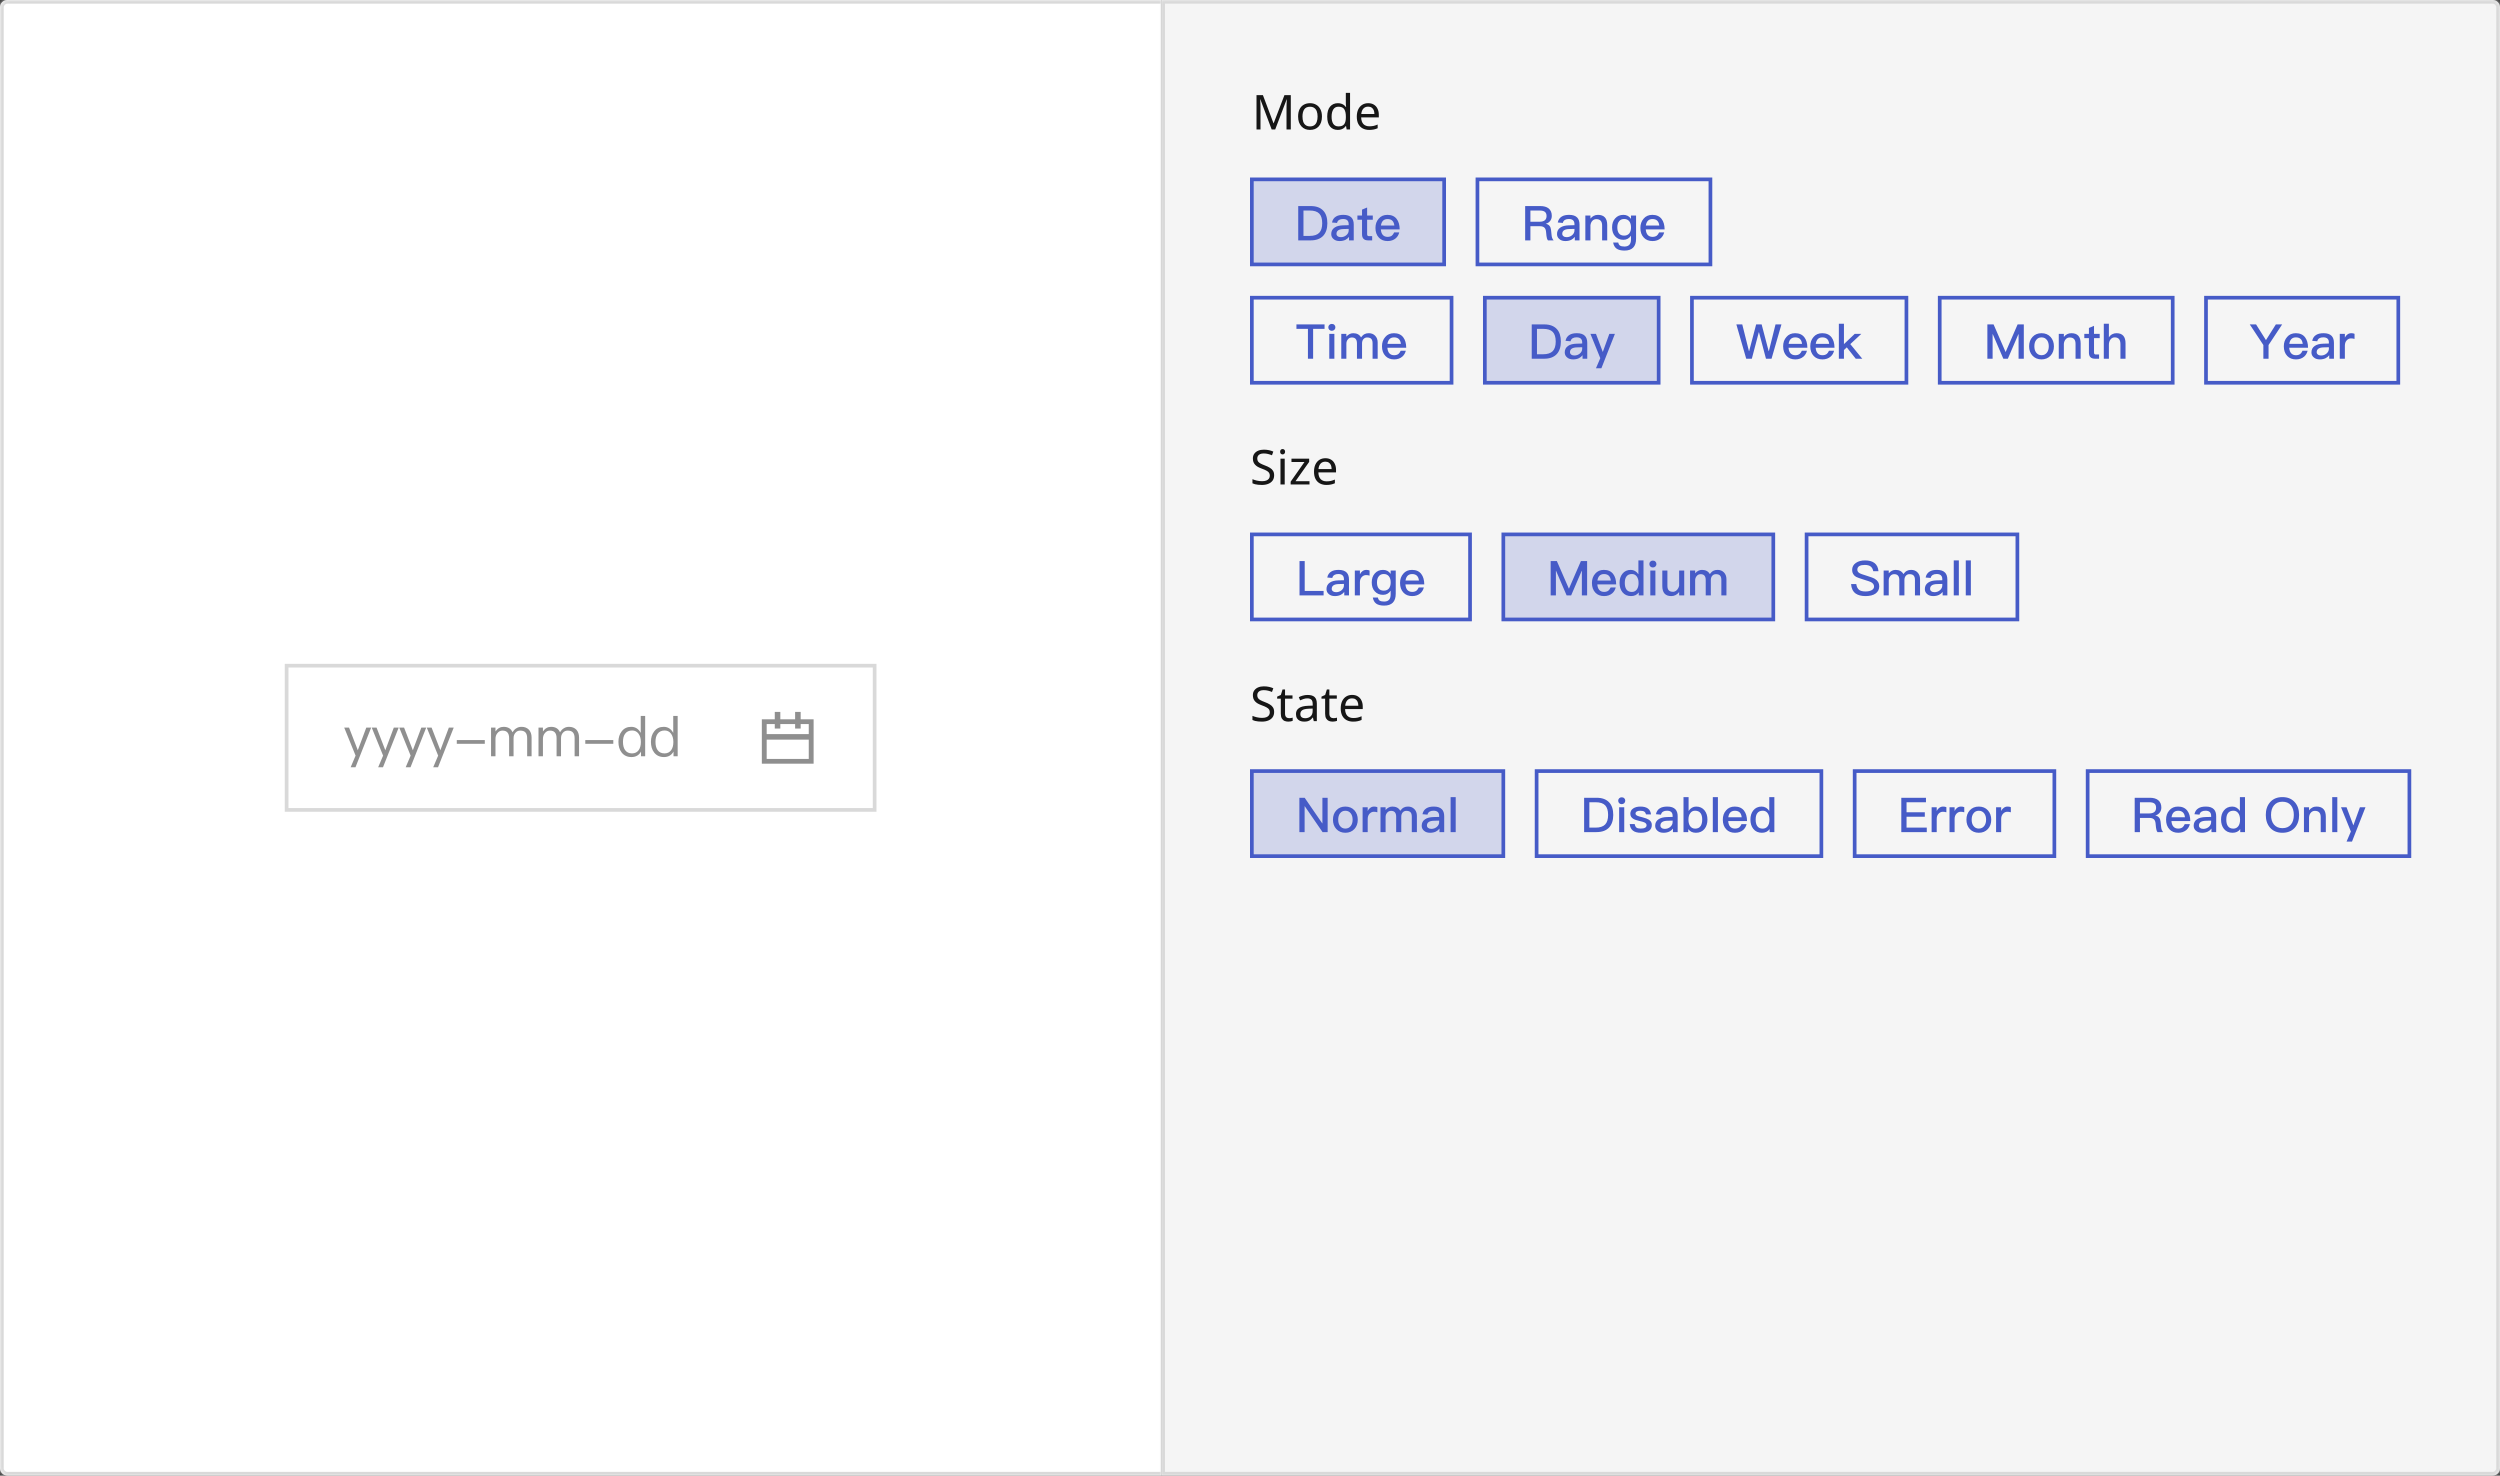 <svg width="676" height="399" viewBox="0 0 676 399" fill="none" xmlns="http://www.w3.org/2000/svg">
<rect x="0" y="0" width="676" height="399" fill="#333333" stroke="none"/>
<mask id="path-1-inside-1_5_482" fill="white">
<path d="M0 2C0 0.895 0.895 0 2 0H314V399H2C0.895 399 0 398.105 0 397V2Z"/>
</mask>
<path d="M0 2C0 0.895 0.895 0 2 0H314V399H2C0.895 399 0 398.105 0 397V2Z" fill="white"/>
<path d="M-1 2C-1 0.343 0.343 -1 2 -1H314V1H2C1.448 1 1 1.448 1 2H-1ZM314 400H2C0.343 400 -1 398.657 -1 397H1C1 397.552 1.448 398 2 398H314V400ZM2 400C0.343 400 -1 398.657 -1 397V2C-1 0.343 0.343 -1 2 -1V1C1.448 1 1 1.448 1 2V397C1 397.552 1.448 398 2 398V400ZM314 0V399V0Z" fill="#D9D9D9" mask="url(#path-1-inside-1_5_482)"/>
<path d="M236.5 180V219H77.5V180H236.5Z" fill="white"/>
<path d="M236.5 180V219H77.5V180H236.5Z" stroke="#D9D9D9"/>
<path d="M93.075 196.745H94.38L96.75 202.865L99.045 196.745H100.365L96.12 207.47H94.815L96.15 204.32L93.075 196.745ZM100.516 196.745H101.821L104.191 202.865L106.486 196.745H107.806L103.561 207.47H102.256L103.591 204.32L100.516 196.745ZM107.958 196.745H109.263L111.633 202.865L113.928 196.745H115.248L111.003 207.47H109.698L111.033 204.32L107.958 196.745ZM115.399 196.745H116.704L119.074 202.865L121.369 196.745H122.689L118.444 207.47H117.139L118.474 204.32L115.399 196.745ZM123.516 200.105H131.091V201.125H123.516V200.105ZM136.168 196.535C137.353 196.535 138.163 197.015 138.598 198.005C138.898 197.495 139.258 197.12 139.678 196.895C140.053 196.655 140.503 196.535 141.043 196.535C141.853 196.535 142.498 196.79 143.008 197.3C143.488 197.825 143.743 198.53 143.743 199.415V204.5H142.543V199.61C142.543 198.92 142.393 198.41 142.108 198.08C141.808 197.72 141.328 197.555 140.668 197.555C140.158 197.555 139.723 197.735 139.393 198.125C139.033 198.515 138.868 199.01 138.868 199.64V204.5H137.668V199.61C137.668 198.23 137.068 197.555 135.883 197.555C135.328 197.555 134.878 197.765 134.518 198.215C134.158 198.635 133.978 199.16 133.978 199.775V204.5H132.778V196.745H133.978V197.78C134.563 196.94 135.298 196.535 136.168 196.535ZM149 196.535C150.185 196.535 150.995 197.015 151.43 198.005C151.73 197.495 152.09 197.12 152.51 196.895C152.885 196.655 153.335 196.535 153.875 196.535C154.685 196.535 155.33 196.79 155.84 197.3C156.32 197.825 156.575 198.53 156.575 199.415V204.5H155.375V199.61C155.375 198.92 155.225 198.41 154.94 198.08C154.64 197.72 154.16 197.555 153.5 197.555C152.99 197.555 152.555 197.735 152.225 198.125C151.865 198.515 151.7 199.01 151.7 199.64V204.5H150.5V199.61C150.5 198.23 149.9 197.555 148.715 197.555C148.16 197.555 147.71 197.765 147.35 198.215C146.99 198.635 146.81 199.16 146.81 199.775V204.5H145.61V196.745H146.81V197.78C147.395 196.94 148.13 196.535 149 196.535ZM158.262 200.105H165.837V201.125H158.262V200.105ZM173.254 193.58H174.454V204.5H173.329V203.225C172.789 204.215 171.919 204.71 170.749 204.71C169.609 204.71 168.724 204.29 168.094 203.48C167.509 202.73 167.224 201.77 167.224 200.6C167.224 199.46 167.509 198.53 168.094 197.78C168.724 196.94 169.579 196.535 170.689 196.535C171.799 196.535 172.654 197.075 173.254 198.17V193.58ZM170.944 197.525C170.089 197.525 169.444 197.825 169.024 198.425C168.634 198.95 168.454 199.67 168.454 200.6C168.454 201.53 168.634 202.265 169.009 202.805C169.429 203.405 170.059 203.72 170.899 203.72C171.679 203.72 172.279 203.42 172.714 202.82C173.089 202.28 173.284 201.575 173.284 200.705V200.555C173.284 199.655 173.059 198.92 172.639 198.365C172.204 197.795 171.634 197.525 170.944 197.525ZM182.043 193.58H183.243V204.5H182.118V203.225C181.578 204.215 180.708 204.71 179.538 204.71C178.398 204.71 177.513 204.29 176.883 203.48C176.298 202.73 176.013 201.77 176.013 200.6C176.013 199.46 176.298 198.53 176.883 197.78C177.513 196.94 178.368 196.535 179.478 196.535C180.588 196.535 181.443 197.075 182.043 198.17V193.58ZM179.733 197.525C178.878 197.525 178.233 197.825 177.813 198.425C177.423 198.95 177.243 199.67 177.243 200.6C177.243 201.53 177.423 202.265 177.798 202.805C178.218 203.405 178.848 203.72 179.688 203.72C180.468 203.72 181.068 203.42 181.503 202.82C181.878 202.28 182.073 201.575 182.073 200.705V200.555C182.073 199.655 181.848 198.92 181.428 198.365C180.993 197.795 180.423 197.525 179.733 197.525Z" fill="#8F8F8F"/>
<path d="M211 194.5H215V192.5H216.5V194.5H220V206.5H206V194.5H209.5V192.5H211V194.5ZM207.312 200V205.214H218.688V200H207.312ZM207.312 198.5H218.688V195.786H216.5V197H215V195.786H211V197H209.5V195.786H207.312V198.5Z" fill="#8F8F8F"/>
<mask id="path-6-inside-2_5_482" fill="white">
<path d="M314 0H674C675.105 0 676 0.895 676 2V397C676 398.105 675.105 399 674 399H314V0Z"/>
</mask>
<path d="M314 0H674C675.105 0 676 0.895 676 2V397C676 398.105 675.105 399 674 399H314V0Z" fill="#F5F5F5"/>
<path d="M314 0V-1H313V0H314ZM314 399H313V400H314V399ZM314 0V1H674V0V-1H314V0ZM676 2H675V397H676H677V2H676ZM674 399V398H314V399V400H674V399ZM314 399H315V0H314H313V399H314ZM676 397H675C675 397.552 674.552 398 674 398V399V400C675.657 400 677 398.657 677 397H676ZM674 0V1C674.552 1 675 1.448 675 2H676H677C677 0.343 675.657 -1 674 -1V0Z" fill="#D9D9D9" mask="url(#path-6-inside-2_5_482)"/>
<path d="M343.856 35L340.801 26.862H340.749C340.766 27.035 340.779 27.256 340.788 27.525C340.805 27.794 340.818 28.088 340.827 28.409C340.835 28.721 340.84 29.042 340.84 29.371V35H339.761V25.718H341.49L344.35 33.323H344.402L347.314 25.718H349.03V35H347.873V29.293C347.873 28.99 347.877 28.691 347.886 28.396C347.894 28.093 347.907 27.811 347.925 27.551C347.942 27.282 347.955 27.057 347.964 26.875H347.912L344.818 35H343.856ZM357.456 31.503C357.456 32.084 357.378 32.599 357.222 33.05C357.075 33.492 356.858 33.869 356.572 34.181C356.295 34.493 355.953 34.731 355.545 34.896C355.147 35.052 354.7 35.13 354.206 35.13C353.747 35.13 353.322 35.052 352.932 34.896C352.542 34.731 352.204 34.493 351.918 34.181C351.632 33.869 351.407 33.492 351.242 33.05C351.086 32.599 351.008 32.084 351.008 31.503C351.008 30.732 351.138 30.082 351.398 29.553C351.658 29.016 352.031 28.608 352.516 28.331C353.002 28.045 353.578 27.902 354.245 27.902C354.878 27.902 355.433 28.045 355.909 28.331C356.395 28.608 356.772 29.016 357.04 29.553C357.318 30.082 357.456 30.732 357.456 31.503ZM352.191 31.503C352.191 32.049 352.261 32.526 352.399 32.933C352.547 33.332 352.772 33.639 353.075 33.856C353.379 34.073 353.764 34.181 354.232 34.181C354.7 34.181 355.086 34.073 355.389 33.856C355.693 33.639 355.914 33.332 356.052 32.933C356.2 32.526 356.273 32.049 356.273 31.503C356.273 30.948 356.2 30.476 356.052 30.086C355.905 29.696 355.68 29.397 355.376 29.189C355.082 28.972 354.696 28.864 354.219 28.864C353.509 28.864 352.993 29.098 352.672 29.566C352.352 30.034 352.191 30.68 352.191 31.503ZM361.74 35.13C360.873 35.13 360.18 34.831 359.66 34.233C359.14 33.626 358.88 32.725 358.88 31.529C358.88 30.333 359.14 29.432 359.66 28.825C360.188 28.21 360.886 27.902 361.753 27.902C362.117 27.902 362.433 27.95 362.702 28.045C362.97 28.132 363.204 28.253 363.404 28.409C363.603 28.565 363.772 28.738 363.911 28.929H363.989C363.98 28.816 363.963 28.652 363.937 28.435C363.919 28.21 363.911 28.032 363.911 27.902V25.12H365.055V35H364.132L363.963 34.064H363.911C363.772 34.263 363.603 34.445 363.404 34.61C363.204 34.766 362.966 34.892 362.689 34.987C362.42 35.082 362.104 35.13 361.74 35.13ZM361.922 34.181C362.658 34.181 363.174 33.982 363.469 33.583C363.772 33.176 363.924 32.565 363.924 31.75V31.542C363.924 30.675 363.781 30.012 363.495 29.553C363.209 29.085 362.68 28.851 361.909 28.851C361.293 28.851 360.83 29.098 360.518 29.592C360.214 30.077 360.063 30.732 360.063 31.555C360.063 32.387 360.214 33.033 360.518 33.492C360.83 33.951 361.298 34.181 361.922 34.181ZM369.959 27.902C370.557 27.902 371.068 28.032 371.493 28.292C371.926 28.552 372.255 28.92 372.481 29.397C372.715 29.865 372.832 30.415 372.832 31.048V31.737H368.061C368.078 32.526 368.277 33.128 368.659 33.544C369.049 33.951 369.59 34.155 370.284 34.155C370.726 34.155 371.116 34.116 371.454 34.038C371.8 33.951 372.156 33.83 372.52 33.674V34.675C372.164 34.831 371.813 34.944 371.467 35.013C371.12 35.091 370.708 35.13 370.232 35.13C369.573 35.13 368.988 34.996 368.477 34.727C367.974 34.458 367.58 34.06 367.294 33.531C367.016 32.994 366.878 32.339 366.878 31.568C366.878 30.805 367.003 30.151 367.255 29.605C367.515 29.059 367.874 28.639 368.334 28.344C368.802 28.049 369.343 27.902 369.959 27.902ZM369.946 28.838C369.4 28.838 368.966 29.016 368.646 29.371C368.334 29.718 368.147 30.203 368.087 30.827H371.636C371.636 30.428 371.575 30.082 371.454 29.787C371.332 29.492 371.146 29.263 370.895 29.098C370.652 28.925 370.336 28.838 369.946 28.838Z" fill="#161616"/>
<path d="M390.5 48.5V71.5H338.5V48.5H390.5Z" fill="#465BC7" fill-opacity="0.2"/>
<path d="M390.5 48.5V71.5H338.5V48.5H390.5Z" stroke="#465BC7"/>
<path d="M351.039 55.718H354.419C355.914 55.718 357.045 56.134 357.825 56.979C358.553 57.759 358.917 58.89 358.917 60.359C358.917 61.815 358.54 62.946 357.799 63.752C357.019 64.584 355.888 65 354.393 65H351.039V55.718ZM352.456 56.927V63.791H354.133C355.303 63.791 356.174 63.505 356.72 62.946C357.253 62.387 357.526 61.529 357.526 60.359C357.526 59.163 357.253 58.305 356.733 57.759C356.187 57.2 355.329 56.927 354.159 56.927H352.456ZM363.256 58.097C364.244 58.097 364.972 58.344 365.44 58.838C365.843 59.267 366.051 59.891 366.051 60.71V65H364.777V64.051C364.517 64.389 364.192 64.662 363.802 64.857C363.36 65.065 362.84 65.182 362.242 65.182C361.54 65.182 360.994 65 360.604 64.649C360.175 64.298 359.967 63.843 359.967 63.284C359.967 62.53 360.266 61.945 360.864 61.542C361.41 61.152 362.19 60.957 363.178 60.931L364.686 60.892V60.619C364.686 59.683 364.179 59.215 363.165 59.215C362.736 59.215 362.385 59.293 362.125 59.449C361.813 59.631 361.618 59.904 361.54 60.281L360.175 60.164C360.318 59.436 360.682 58.89 361.254 58.552C361.748 58.24 362.424 58.097 363.256 58.097ZM364.686 61.893L363.269 61.932C362.008 61.958 361.384 62.4 361.384 63.232C361.384 63.492 361.488 63.7 361.709 63.869C361.917 64.038 362.203 64.129 362.554 64.129C363.139 64.129 363.633 63.947 364.049 63.596C364.465 63.245 364.686 62.803 364.686 62.283V61.893ZM369.67 56.108V58.279H371.204V59.423H369.67V63.323C369.67 63.505 369.709 63.635 369.787 63.726C369.865 63.804 369.982 63.856 370.151 63.856H371.035V65H369.93C369.358 65 368.929 64.844 368.669 64.545C368.409 64.259 368.292 63.856 368.292 63.323V59.423H367.044V58.279H368.292V56.68L369.67 56.108ZM375.16 58.097C376.252 58.097 377.097 58.461 377.669 59.215C378.189 59.891 378.462 60.827 378.475 62.023H373.379C373.431 62.673 373.6 63.18 373.912 63.531C374.224 63.869 374.653 64.051 375.199 64.051C375.68 64.051 376.07 63.934 376.369 63.713C376.603 63.531 376.798 63.232 376.98 62.842H378.358C378.202 63.466 377.903 63.999 377.435 64.415C376.85 64.922 376.109 65.182 375.212 65.182C374.224 65.182 373.431 64.87 372.859 64.259C372.235 63.609 371.923 62.738 371.923 61.633C371.923 60.632 372.209 59.8 372.807 59.124C373.379 58.435 374.172 58.097 375.16 58.097ZM375.199 59.228C374.679 59.228 374.276 59.371 373.964 59.683C373.678 59.982 373.483 60.411 373.405 60.983H377.032C376.902 59.813 376.291 59.228 375.199 59.228Z" fill="#465BC7"/>
<path d="M462.5 48.5V71.5H399.5V48.5H462.5Z" stroke="#465BC7"/>
<path d="M412.404 55.718H416.512C417.448 55.718 418.202 55.926 418.748 56.355C419.32 56.823 419.606 57.486 419.606 58.37C419.606 58.864 419.476 59.293 419.216 59.67C418.917 60.086 418.514 60.359 418.007 60.489V60.515C418.839 60.697 419.294 61.243 419.398 62.153L419.554 63.635C419.606 64.207 419.788 64.662 420.1 65H418.566C418.345 64.714 418.215 64.298 418.163 63.778L418.046 62.621C417.994 62.101 417.825 61.737 417.552 61.503C417.266 61.269 416.863 61.165 416.33 61.165H413.821V65H412.404V55.718ZM413.821 56.927V59.956H416.33C416.954 59.956 417.422 59.813 417.734 59.553C418.033 59.293 418.189 58.916 418.189 58.422C418.189 57.902 418.033 57.525 417.747 57.291C417.435 57.044 416.967 56.927 416.317 56.927H413.821ZM424.304 58.097C425.292 58.097 426.02 58.344 426.488 58.838C426.891 59.267 427.099 59.891 427.099 60.71V65H425.825V64.051C425.565 64.389 425.24 64.662 424.85 64.857C424.408 65.065 423.888 65.182 423.29 65.182C422.588 65.182 422.042 65 421.652 64.649C421.223 64.298 421.015 63.843 421.015 63.284C421.015 62.53 421.314 61.945 421.912 61.542C422.458 61.152 423.238 60.957 424.226 60.931L425.734 60.892V60.619C425.734 59.683 425.227 59.215 424.213 59.215C423.784 59.215 423.433 59.293 423.173 59.449C422.861 59.631 422.666 59.904 422.588 60.281L421.223 60.164C421.366 59.436 421.73 58.89 422.302 58.552C422.796 58.24 423.472 58.097 424.304 58.097ZM425.734 61.893L424.317 61.932C423.056 61.958 422.432 62.4 422.432 63.232C422.432 63.492 422.536 63.7 422.757 63.869C422.965 64.038 423.251 64.129 423.602 64.129C424.187 64.129 424.681 63.947 425.097 63.596C425.513 63.245 425.734 62.803 425.734 62.283V61.893ZM432.082 58.097C433.746 58.097 434.591 59.007 434.591 60.853V65H433.213V60.97C433.213 59.826 432.68 59.254 431.64 59.254C431.25 59.254 430.899 59.384 430.613 59.67C430.301 59.982 430.106 60.411 430.054 60.957V65H428.676V58.279H430.054V59.111C430.314 58.773 430.613 58.526 430.951 58.357C431.289 58.175 431.666 58.097 432.082 58.097ZM438.961 58.097C439.845 58.097 440.521 58.448 441.015 59.176V58.279H442.393V64.558C442.393 66.69 441.34 67.756 439.26 67.756C438.324 67.756 437.609 67.574 437.115 67.223C436.621 66.859 436.322 66.313 436.192 65.572H437.57C437.648 65.962 437.804 66.248 438.064 66.417C438.311 66.573 438.714 66.664 439.26 66.664C440.43 66.664 441.015 66.027 441.015 64.766V63.726C440.521 64.467 439.845 64.844 438.961 64.844C438.051 64.844 437.31 64.532 436.751 63.921C436.179 63.31 435.906 62.504 435.906 61.49C435.906 60.476 436.179 59.67 436.751 59.046C437.31 58.409 438.051 58.097 438.961 58.097ZM439.169 59.215C438.584 59.215 438.129 59.41 437.817 59.826C437.479 60.216 437.323 60.775 437.323 61.49C437.323 62.14 437.453 62.66 437.713 63.037C438.012 63.479 438.493 63.713 439.169 63.713C439.754 63.713 440.209 63.518 440.547 63.128C440.859 62.725 441.028 62.179 441.028 61.49C441.028 60.788 440.859 60.229 440.547 59.826C440.209 59.41 439.754 59.215 439.169 59.215ZM446.795 58.097C447.887 58.097 448.732 58.461 449.304 59.215C449.824 59.891 450.097 60.827 450.11 62.023H445.014C445.066 62.673 445.235 63.18 445.547 63.531C445.859 63.869 446.288 64.051 446.834 64.051C447.315 64.051 447.705 63.934 448.004 63.713C448.238 63.531 448.433 63.232 448.615 62.842H449.993C449.837 63.466 449.538 63.999 449.07 64.415C448.485 64.922 447.744 65.182 446.847 65.182C445.859 65.182 445.066 64.87 444.494 64.259C443.87 63.609 443.558 62.738 443.558 61.633C443.558 60.632 443.844 59.8 444.442 59.124C445.014 58.435 445.807 58.097 446.795 58.097ZM446.834 59.228C446.314 59.228 445.911 59.371 445.599 59.683C445.313 59.982 445.118 60.411 445.04 60.983H448.667C448.537 59.813 447.926 59.228 446.834 59.228Z" fill="#465BC7"/>
<path d="M392.5 80.5V103.5H338.5V80.5H392.5Z" stroke="#465BC7"/>
<path d="M350.556 87.718H358.161V88.927H355.067V97H353.663V88.927H350.556V87.718ZM360.127 87.588C360.4 87.588 360.634 87.666 360.816 87.848C360.998 88.017 361.089 88.238 361.089 88.511C361.089 88.784 360.985 89.005 360.803 89.187C360.621 89.356 360.387 89.447 360.127 89.447C359.854 89.447 359.633 89.356 359.451 89.187C359.269 89.005 359.178 88.771 359.178 88.511C359.178 88.238 359.269 88.017 359.451 87.848C359.633 87.666 359.854 87.588 360.127 87.588ZM359.438 90.279H360.816V97H359.438V90.279ZM365.905 90.097C366.893 90.097 367.608 90.474 368.024 91.228C368.323 90.812 368.648 90.513 368.986 90.344C369.298 90.175 369.675 90.097 370.13 90.097C370.819 90.097 371.391 90.318 371.846 90.786C372.288 91.241 372.522 91.839 372.522 92.593V97H371.144V92.827C371.144 92.281 371.027 91.878 370.793 91.631C370.559 91.371 370.169 91.254 369.649 91.254C369.259 91.254 368.947 91.397 368.687 91.683C368.427 91.969 368.297 92.372 368.297 92.866V97H366.919V92.84C366.919 91.774 366.451 91.254 365.541 91.254C365.099 91.254 364.735 91.423 364.475 91.761C364.189 92.086 364.059 92.489 364.059 92.957V97H362.681V90.279H364.059V91.02C364.605 90.396 365.229 90.097 365.905 90.097ZM376.928 90.097C378.02 90.097 378.865 90.461 379.437 91.215C379.957 91.891 380.23 92.827 380.243 94.023H375.147C375.199 94.673 375.368 95.18 375.68 95.531C375.992 95.869 376.421 96.051 376.967 96.051C377.448 96.051 377.838 95.934 378.137 95.713C378.371 95.531 378.566 95.232 378.748 94.842H380.126C379.97 95.466 379.671 95.999 379.203 96.415C378.618 96.922 377.877 97.182 376.98 97.182C375.992 97.182 375.199 96.87 374.627 96.259C374.003 95.609 373.691 94.738 373.691 93.633C373.691 92.632 373.977 91.8 374.575 91.124C375.147 90.435 375.94 90.097 376.928 90.097ZM376.967 91.228C376.447 91.228 376.044 91.371 375.732 91.683C375.446 91.982 375.251 92.411 375.173 92.983H378.8C378.67 91.813 378.059 91.228 376.967 91.228Z" fill="#465BC7"/>
<path d="M448.5 80.5V103.5H401.5V80.5H448.5Z" fill="#465BC7" fill-opacity="0.2"/>
<path d="M448.5 80.5V103.5H401.5V80.5H448.5Z" stroke="#465BC7"/>
<path d="M414.18 87.718H417.56C419.055 87.718 420.186 88.134 420.966 88.979C421.694 89.759 422.058 90.89 422.058 92.359C422.058 93.815 421.681 94.946 420.94 95.752C420.16 96.584 419.029 97 417.534 97H414.18V87.718ZM415.597 88.927V95.791H417.274C418.444 95.791 419.315 95.505 419.861 94.946C420.394 94.387 420.667 93.529 420.667 92.359C420.667 91.163 420.394 90.305 419.874 89.759C419.328 89.2 418.47 88.927 417.3 88.927H415.597ZM426.397 90.097C427.385 90.097 428.113 90.344 428.581 90.838C428.984 91.267 429.192 91.891 429.192 92.71V97H427.918V96.051C427.658 96.389 427.333 96.662 426.943 96.857C426.501 97.065 425.981 97.182 425.383 97.182C424.681 97.182 424.135 97 423.745 96.649C423.316 96.298 423.108 95.843 423.108 95.284C423.108 94.53 423.407 93.945 424.005 93.542C424.551 93.152 425.331 92.957 426.319 92.931L427.827 92.892V92.619C427.827 91.683 427.32 91.215 426.306 91.215C425.877 91.215 425.526 91.293 425.266 91.449C424.954 91.631 424.759 91.904 424.681 92.281L423.316 92.164C423.459 91.436 423.823 90.89 424.395 90.552C424.889 90.24 425.565 90.097 426.397 90.097ZM427.827 93.893L426.41 93.932C425.149 93.958 424.525 94.4 424.525 95.232C424.525 95.492 424.629 95.7 424.85 95.869C425.058 96.038 425.344 96.129 425.695 96.129C426.28 96.129 426.774 95.947 427.19 95.596C427.606 95.245 427.827 94.803 427.827 94.283V93.893ZM430.054 90.279H431.549L433.395 95.18L435.163 90.279H436.671L433.018 99.574H431.549L432.719 96.844L430.054 90.279Z" fill="#465BC7"/>
<path d="M515.5 80.5V103.5H457.5V80.5H515.5Z" stroke="#465BC7"/>
<path d="M469.509 87.718H471.108L472.915 94.946H472.967L474.865 87.718H476.347L478.245 94.946H478.297L480.104 87.718H481.703L479.025 97H477.517L475.632 89.837H475.58L473.695 97H472.174L469.509 87.718ZM485.398 90.097C486.49 90.097 487.335 90.461 487.907 91.215C488.427 91.891 488.7 92.827 488.713 94.023H483.617C483.669 94.673 483.838 95.18 484.15 95.531C484.462 95.869 484.891 96.051 485.437 96.051C485.918 96.051 486.308 95.934 486.607 95.713C486.841 95.531 487.036 95.232 487.218 94.842H488.596C488.44 95.466 488.141 95.999 487.673 96.415C487.088 96.922 486.347 97.182 485.45 97.182C484.462 97.182 483.669 96.87 483.097 96.259C482.473 95.609 482.161 94.738 482.161 93.633C482.161 92.632 482.447 91.8 483.045 91.124C483.617 90.435 484.41 90.097 485.398 90.097ZM485.437 91.228C484.917 91.228 484.514 91.371 484.202 91.683C483.916 91.982 483.721 92.411 483.643 92.983H487.27C487.14 91.813 486.529 91.228 485.437 91.228ZM492.736 90.097C493.828 90.097 494.673 90.461 495.245 91.215C495.765 91.891 496.038 92.827 496.051 94.023H490.955C491.007 94.673 491.176 95.18 491.488 95.531C491.8 95.869 492.229 96.051 492.775 96.051C493.256 96.051 493.646 95.934 493.945 95.713C494.179 95.531 494.374 95.232 494.556 94.842H495.934C495.778 95.466 495.479 95.999 495.011 96.415C494.426 96.922 493.685 97.182 492.788 97.182C491.8 97.182 491.007 96.87 490.435 96.259C489.811 95.609 489.499 94.738 489.499 93.633C489.499 92.632 489.785 91.8 490.383 91.124C490.955 90.435 491.748 90.097 492.736 90.097ZM492.775 91.228C492.255 91.228 491.852 91.371 491.54 91.683C491.254 91.982 491.059 92.411 490.981 92.983H494.608C494.478 91.813 493.867 91.228 492.775 91.228ZM497.227 87.536H498.605V93.048L501.517 90.279H503.298L500.321 93.048L503.558 97H501.79L499.372 93.932L498.605 94.647V97H497.227V87.536Z" fill="#465BC7"/>
<path d="M587.5 80.5V103.5H524.5V80.5H587.5Z" stroke="#465BC7"/>
<path d="M537.385 87.718H539.062L542.299 95.154H542.338L545.562 87.718H547.239V97H545.822V90.37H545.77L542.923 97H541.701L538.854 90.37H538.802V97H537.385V87.718ZM552.028 90.097C553.042 90.097 553.861 90.435 554.472 91.111C555.07 91.774 555.382 92.619 555.382 93.646C555.382 94.66 555.083 95.505 554.485 96.155C553.861 96.831 553.042 97.182 552.028 97.182C551.014 97.182 550.195 96.831 549.571 96.155C548.973 95.505 548.674 94.66 548.674 93.646C548.674 92.619 548.973 91.774 549.584 91.111C550.195 90.435 551.014 90.097 552.028 90.097ZM552.028 91.228C551.391 91.228 550.897 91.475 550.546 91.982C550.234 92.411 550.091 92.97 550.091 93.646C550.091 94.322 550.234 94.868 550.546 95.297C550.897 95.791 551.391 96.051 552.028 96.051C552.665 96.051 553.159 95.791 553.523 95.297C553.835 94.855 553.991 94.309 553.991 93.646C553.991 92.97 553.835 92.411 553.523 91.982C553.159 91.475 552.665 91.228 552.028 91.228ZM560.097 90.097C561.761 90.097 562.606 91.007 562.606 92.853V97H561.228V92.97C561.228 91.826 560.695 91.254 559.655 91.254C559.265 91.254 558.914 91.384 558.628 91.67C558.316 91.982 558.121 92.411 558.069 92.957V97H556.691V90.279H558.069V91.111C558.329 90.773 558.628 90.526 558.966 90.357C559.304 90.175 559.681 90.097 560.097 90.097ZM566.222 88.108V90.279H567.756V91.423H566.222V95.323C566.222 95.505 566.261 95.635 566.339 95.726C566.417 95.804 566.534 95.856 566.703 95.856H567.587V97H566.482C565.91 97 565.481 96.844 565.221 96.545C564.961 96.259 564.844 95.856 564.844 95.323V91.423H563.596V90.279H564.844V88.68L566.222 88.108ZM568.866 87.536H570.244V91.228C570.491 90.838 570.803 90.539 571.18 90.357C571.518 90.175 571.895 90.097 572.324 90.097C573.13 90.097 573.741 90.331 574.157 90.812C574.547 91.267 574.742 91.943 574.742 92.827V97H573.364V93.061C573.364 92.463 573.234 92.021 573 91.709C572.74 91.384 572.337 91.228 571.817 91.228C571.349 91.228 570.972 91.41 570.686 91.787C570.387 92.164 570.244 92.645 570.244 93.23V97H568.866V87.536Z" fill="#465BC7"/>
<path d="M648.5 80.5V103.5H596.5V80.5H648.5Z" stroke="#465BC7"/>
<path d="M608.334 87.718H610.037L612.715 91.969L615.393 87.718H617.096L613.417 93.295V97H612.013V93.295L608.334 87.718ZM620.782 90.097C621.874 90.097 622.719 90.461 623.291 91.215C623.811 91.891 624.084 92.827 624.097 94.023H619.001C619.053 94.673 619.222 95.18 619.534 95.531C619.846 95.869 620.275 96.051 620.821 96.051C621.302 96.051 621.692 95.934 621.991 95.713C622.225 95.531 622.42 95.232 622.602 94.842H623.98C623.824 95.466 623.525 95.999 623.057 96.415C622.472 96.922 621.731 97.182 620.834 97.182C619.846 97.182 619.053 96.87 618.481 96.259C617.857 95.609 617.545 94.738 617.545 93.633C617.545 92.632 617.831 91.8 618.429 91.124C619.001 90.435 619.794 90.097 620.782 90.097ZM620.821 91.228C620.301 91.228 619.898 91.371 619.586 91.683C619.3 91.982 619.105 92.411 619.027 92.983H622.654C622.524 91.813 621.913 91.228 620.821 91.228ZM628.302 90.097C629.29 90.097 630.018 90.344 630.486 90.838C630.889 91.267 631.097 91.891 631.097 92.71V97H629.823V96.051C629.563 96.389 629.238 96.662 628.848 96.857C628.406 97.065 627.886 97.182 627.288 97.182C626.586 97.182 626.04 97 625.65 96.649C625.221 96.298 625.013 95.843 625.013 95.284C625.013 94.53 625.312 93.945 625.91 93.542C626.456 93.152 627.236 92.957 628.224 92.931L629.732 92.892V92.619C629.732 91.683 629.225 91.215 628.211 91.215C627.782 91.215 627.431 91.293 627.171 91.449C626.859 91.631 626.664 91.904 626.586 92.281L625.221 92.164C625.364 91.436 625.728 90.89 626.3 90.552C626.794 90.24 627.47 90.097 628.302 90.097ZM629.732 93.893L628.315 93.932C627.054 93.958 626.43 94.4 626.43 95.232C626.43 95.492 626.534 95.7 626.755 95.869C626.963 96.038 627.249 96.129 627.6 96.129C628.185 96.129 628.679 95.947 629.095 95.596C629.511 95.245 629.732 94.803 629.732 94.283V93.893ZM635.795 90.097C636.133 90.097 636.432 90.149 636.666 90.266V91.644C636.328 91.54 636.003 91.501 635.691 91.501C635.275 91.501 634.898 91.67 634.573 92.008C634.222 92.372 634.053 92.853 634.053 93.438V97H632.675V90.279H634.053V91.293C634.222 90.929 634.443 90.656 634.703 90.474C635.015 90.214 635.379 90.097 635.795 90.097Z" fill="#465BC7"/>
<path d="M344.526 128.517C344.526 129.072 344.392 129.544 344.123 129.934C343.854 130.315 343.469 130.61 342.966 130.818C342.472 131.026 341.887 131.13 341.211 131.13C340.864 131.13 340.531 131.113 340.21 131.078C339.898 131.043 339.612 130.996 339.352 130.935C339.092 130.866 338.862 130.783 338.663 130.688V129.57C338.975 129.709 339.361 129.834 339.82 129.947C340.288 130.06 340.769 130.116 341.263 130.116C341.722 130.116 342.108 130.055 342.42 129.934C342.732 129.813 342.966 129.639 343.122 129.414C343.278 129.189 343.356 128.924 343.356 128.621C343.356 128.318 343.291 128.062 343.161 127.854C343.031 127.646 342.806 127.455 342.485 127.282C342.173 127.1 341.735 126.909 341.172 126.71C340.773 126.563 340.422 126.407 340.119 126.242C339.824 126.069 339.577 125.874 339.378 125.657C339.179 125.44 339.027 125.193 338.923 124.916C338.828 124.639 338.78 124.318 338.78 123.954C338.78 123.46 338.906 123.04 339.157 122.693C339.408 122.338 339.755 122.065 340.197 121.874C340.648 121.683 341.163 121.588 341.744 121.588C342.255 121.588 342.723 121.636 343.148 121.731C343.573 121.826 343.958 121.952 344.305 122.108L343.941 123.109C343.62 122.97 343.269 122.853 342.888 122.758C342.515 122.663 342.125 122.615 341.718 122.615C341.328 122.615 341.003 122.671 340.743 122.784C340.483 122.897 340.288 123.057 340.158 123.265C340.028 123.464 339.963 123.698 339.963 123.967C339.963 124.279 340.028 124.539 340.158 124.747C340.288 124.955 340.5 125.141 340.795 125.306C341.09 125.471 341.488 125.648 341.991 125.839C342.537 126.038 342.996 126.255 343.369 126.489C343.75 126.714 344.036 126.987 344.227 127.308C344.426 127.629 344.526 128.032 344.526 128.517ZM347.384 124.032V131H346.24V124.032H347.384ZM346.825 121.419C346.998 121.419 347.15 121.48 347.28 121.601C347.418 121.714 347.488 121.896 347.488 122.147C347.488 122.39 347.418 122.572 347.28 122.693C347.15 122.814 346.998 122.875 346.825 122.875C346.634 122.875 346.474 122.814 346.344 122.693C346.214 122.572 346.149 122.39 346.149 122.147C346.149 121.896 346.214 121.714 346.344 121.601C346.474 121.48 346.634 121.419 346.825 121.419ZM354.089 131H348.993V130.246L352.737 124.916H349.214V124.032H353.998V124.89L350.306 130.116H354.089V131ZM358.389 123.902C358.987 123.902 359.498 124.032 359.923 124.292C360.356 124.552 360.685 124.92 360.911 125.397C361.145 125.865 361.262 126.415 361.262 127.048V127.737H356.491C356.508 128.526 356.707 129.128 357.089 129.544C357.479 129.951 358.02 130.155 358.714 130.155C359.156 130.155 359.546 130.116 359.884 130.038C360.23 129.951 360.586 129.83 360.95 129.674V130.675C360.594 130.831 360.243 130.944 359.897 131.013C359.55 131.091 359.138 131.13 358.662 131.13C358.003 131.13 357.418 130.996 356.907 130.727C356.404 130.458 356.01 130.06 355.724 129.531C355.446 128.994 355.308 128.339 355.308 127.568C355.308 126.805 355.433 126.151 355.685 125.605C355.945 125.059 356.304 124.639 356.764 124.344C357.232 124.049 357.773 123.902 358.389 123.902ZM358.376 124.838C357.83 124.838 357.396 125.016 357.076 125.371C356.764 125.718 356.577 126.203 356.517 126.827H360.066C360.066 126.428 360.005 126.082 359.884 125.787C359.762 125.492 359.576 125.263 359.325 125.098C359.082 124.925 358.766 124.838 358.376 124.838Z" fill="#161616"/>
<path d="M397.5 144.5V167.5H338.5V144.5H397.5Z" stroke="#465BC7"/>
<path d="M351.39 151.718H352.794V159.791H357.903V161H351.39V151.718ZM361.97 154.097C362.958 154.097 363.686 154.344 364.154 154.838C364.557 155.267 364.765 155.891 364.765 156.71V161H363.491V160.051C363.231 160.389 362.906 160.662 362.516 160.857C362.074 161.065 361.554 161.182 360.956 161.182C360.254 161.182 359.708 161 359.318 160.649C358.889 160.298 358.681 159.843 358.681 159.284C358.681 158.53 358.98 157.945 359.578 157.542C360.124 157.152 360.904 156.957 361.892 156.931L363.4 156.892V156.619C363.4 155.683 362.893 155.215 361.879 155.215C361.45 155.215 361.099 155.293 360.839 155.449C360.527 155.631 360.332 155.904 360.254 156.281L358.889 156.164C359.032 155.436 359.396 154.89 359.968 154.552C360.462 154.24 361.138 154.097 361.97 154.097ZM363.4 157.893L361.983 157.932C360.722 157.958 360.098 158.4 360.098 159.232C360.098 159.492 360.202 159.7 360.423 159.869C360.631 160.038 360.917 160.129 361.268 160.129C361.853 160.129 362.347 159.947 362.763 159.596C363.179 159.245 363.4 158.803 363.4 158.283V157.893ZM369.463 154.097C369.801 154.097 370.1 154.149 370.334 154.266V155.644C369.996 155.54 369.671 155.501 369.359 155.501C368.943 155.501 368.566 155.67 368.241 156.008C367.89 156.372 367.721 156.853 367.721 157.438V161H366.343V154.279H367.721V155.293C367.89 154.929 368.111 154.656 368.371 154.474C368.683 154.214 369.047 154.097 369.463 154.097ZM373.974 154.097C374.858 154.097 375.534 154.448 376.028 155.176V154.279H377.406V160.558C377.406 162.69 376.353 163.756 374.273 163.756C373.337 163.756 372.622 163.574 372.128 163.223C371.634 162.859 371.335 162.313 371.205 161.572H372.583C372.661 161.962 372.817 162.248 373.077 162.417C373.324 162.573 373.727 162.664 374.273 162.664C375.443 162.664 376.028 162.027 376.028 160.766V159.726C375.534 160.467 374.858 160.844 373.974 160.844C373.064 160.844 372.323 160.532 371.764 159.921C371.192 159.31 370.919 158.504 370.919 157.49C370.919 156.476 371.192 155.67 371.764 155.046C372.323 154.409 373.064 154.097 373.974 154.097ZM374.182 155.215C373.597 155.215 373.142 155.41 372.83 155.826C372.492 156.216 372.336 156.775 372.336 157.49C372.336 158.14 372.466 158.66 372.726 159.037C373.025 159.479 373.506 159.713 374.182 159.713C374.767 159.713 375.222 159.518 375.56 159.128C375.872 158.725 376.041 158.179 376.041 157.49C376.041 156.788 375.872 156.229 375.56 155.826C375.222 155.41 374.767 155.215 374.182 155.215ZM381.809 154.097C382.901 154.097 383.746 154.461 384.318 155.215C384.838 155.891 385.111 156.827 385.124 158.023H380.028C380.08 158.673 380.249 159.18 380.561 159.531C380.873 159.869 381.302 160.051 381.848 160.051C382.329 160.051 382.719 159.934 383.018 159.713C383.252 159.531 383.447 159.232 383.629 158.842H385.007C384.851 159.466 384.552 159.999 384.084 160.415C383.499 160.922 382.758 161.182 381.861 161.182C380.873 161.182 380.08 160.87 379.508 160.259C378.884 159.609 378.572 158.738 378.572 157.633C378.572 156.632 378.858 155.8 379.456 155.124C380.028 154.435 380.821 154.097 381.809 154.097ZM381.848 155.228C381.328 155.228 380.925 155.371 380.613 155.683C380.327 155.982 380.132 156.411 380.054 156.983H383.681C383.551 155.813 382.94 155.228 381.848 155.228Z" fill="#465BC7"/>
<path d="M479.5 144.5V167.5H406.5V144.5H479.5Z" fill="#465BC7" fill-opacity="0.2"/>
<path d="M479.5 144.5V167.5H406.5V144.5H479.5Z" stroke="#465BC7"/>
<path d="M419.3 151.718H420.977L424.214 159.154H424.253L427.477 151.718H429.154V161H427.737V154.37H427.685L424.838 161H423.616L420.769 154.37H420.717V161H419.3V151.718ZM433.697 154.097C434.789 154.097 435.634 154.461 436.206 155.215C436.726 155.891 436.999 156.827 437.012 158.023H431.916C431.968 158.673 432.137 159.18 432.449 159.531C432.761 159.869 433.19 160.051 433.736 160.051C434.217 160.051 434.607 159.934 434.906 159.713C435.14 159.531 435.335 159.232 435.517 158.842H436.895C436.739 159.466 436.44 159.999 435.972 160.415C435.387 160.922 434.646 161.182 433.749 161.182C432.761 161.182 431.968 160.87 431.396 160.259C430.772 159.609 430.46 158.738 430.46 157.633C430.46 156.632 430.746 155.8 431.344 155.124C431.916 154.435 432.709 154.097 433.697 154.097ZM433.736 155.228C433.216 155.228 432.813 155.371 432.501 155.683C432.215 155.982 432.02 156.411 431.942 156.983H435.569C435.439 155.813 434.828 155.228 433.736 155.228ZM443.024 151.536H444.402V161H443.115V160.194C442.647 160.844 441.945 161.182 441.035 161.182C440.047 161.182 439.267 160.831 438.708 160.129C438.188 159.479 437.928 158.634 437.928 157.607C437.928 156.619 438.175 155.8 438.695 155.15C439.241 154.448 440.008 154.097 440.97 154.097C441.789 154.097 442.478 154.487 443.024 155.28V151.536ZM441.282 155.215C440.606 155.215 440.099 155.436 439.774 155.904C439.488 156.294 439.345 156.866 439.345 157.607C439.345 158.348 439.475 158.92 439.748 159.336C440.06 159.817 440.567 160.064 441.243 160.064C441.841 160.064 442.296 159.817 442.634 159.349C442.92 158.92 443.063 158.374 443.063 157.698V157.581C443.063 156.853 442.881 156.268 442.543 155.826C442.205 155.41 441.789 155.215 441.282 155.215ZM446.932 151.588C447.205 151.588 447.439 151.666 447.621 151.848C447.803 152.017 447.894 152.238 447.894 152.511C447.894 152.784 447.79 153.005 447.608 153.187C447.426 153.356 447.192 153.447 446.932 153.447C446.659 153.447 446.438 153.356 446.256 153.187C446.074 153.005 445.983 152.771 445.983 152.511C445.983 152.238 446.074 152.017 446.256 151.848C446.438 151.666 446.659 151.588 446.932 151.588ZM446.243 154.279H447.621V161H446.243V154.279ZM449.487 154.279H450.865V158.374C450.865 158.946 450.982 159.362 451.229 159.622C451.463 159.882 451.853 160.025 452.386 160.025C452.75 160.025 453.075 159.869 453.387 159.583C453.699 159.284 453.92 158.881 454.037 158.387V154.279H455.415V161H454.037V160.09C453.465 160.818 452.763 161.182 451.918 161.182C450.293 161.182 449.487 160.272 449.487 158.465V154.279ZM460.213 154.097C461.201 154.097 461.916 154.474 462.332 155.228C462.631 154.812 462.956 154.513 463.294 154.344C463.606 154.175 463.983 154.097 464.438 154.097C465.127 154.097 465.699 154.318 466.154 154.786C466.596 155.241 466.83 155.839 466.83 156.593V161H465.452V156.827C465.452 156.281 465.335 155.878 465.101 155.631C464.867 155.371 464.477 155.254 463.957 155.254C463.567 155.254 463.255 155.397 462.995 155.683C462.735 155.969 462.605 156.372 462.605 156.866V161H461.227V156.84C461.227 155.774 460.759 155.254 459.849 155.254C459.407 155.254 459.043 155.423 458.783 155.761C458.497 156.086 458.367 156.489 458.367 156.957V161H456.989V154.279H458.367V155.02C458.913 154.396 459.537 154.097 460.213 154.097Z" fill="#465BC7"/>
<path d="M545.5 144.5V167.5H488.5V144.5H545.5Z" stroke="#465BC7"/>
<path d="M504.301 151.536C505.38 151.536 506.225 151.757 506.836 152.225C507.486 152.706 507.85 153.447 507.941 154.461H506.537C506.407 153.863 506.173 153.421 505.809 153.161C505.445 152.888 504.925 152.758 504.223 152.758C503.612 152.758 503.144 152.849 502.819 153.031C502.416 153.239 502.221 153.577 502.221 154.045C502.221 154.461 502.442 154.786 502.91 155.033C503.118 155.15 503.651 155.345 504.522 155.605C505.77 155.995 506.589 156.294 506.953 156.515C507.746 156.996 508.149 157.659 508.149 158.517C508.149 159.349 507.824 159.999 507.174 160.48C506.524 160.948 505.614 161.182 504.444 161.182C503.313 161.182 502.429 160.948 501.792 160.506C501.025 159.96 500.609 159.102 500.531 157.932H501.935C502.039 158.66 502.299 159.193 502.715 159.505C503.092 159.791 503.664 159.934 504.444 159.934C505.146 159.934 505.705 159.804 506.121 159.57C506.537 159.336 506.745 159.011 506.745 158.595C506.745 158.075 506.446 157.672 505.861 157.373C505.653 157.269 505.042 157.061 504.015 156.749C502.871 156.385 502.169 156.138 501.883 155.982C501.168 155.553 500.817 154.929 500.817 154.123C500.817 153.304 501.155 152.667 501.844 152.199C502.494 151.757 503.313 151.536 504.301 151.536ZM512.562 154.097C513.55 154.097 514.265 154.474 514.681 155.228C514.98 154.812 515.305 154.513 515.643 154.344C515.955 154.175 516.332 154.097 516.787 154.097C517.476 154.097 518.048 154.318 518.503 154.786C518.945 155.241 519.179 155.839 519.179 156.593V161H517.801V156.827C517.801 156.281 517.684 155.878 517.45 155.631C517.216 155.371 516.826 155.254 516.306 155.254C515.916 155.254 515.604 155.397 515.344 155.683C515.084 155.969 514.954 156.372 514.954 156.866V161H513.576V156.84C513.576 155.774 513.108 155.254 512.198 155.254C511.756 155.254 511.392 155.423 511.132 155.761C510.846 156.086 510.716 156.489 510.716 156.957V161H509.338V154.279H510.716V155.02C511.262 154.396 511.886 154.097 512.562 154.097ZM523.767 154.097C524.755 154.097 525.483 154.344 525.951 154.838C526.354 155.267 526.562 155.891 526.562 156.71V161H525.288V160.051C525.028 160.389 524.703 160.662 524.313 160.857C523.871 161.065 523.351 161.182 522.753 161.182C522.051 161.182 521.505 161 521.115 160.649C520.686 160.298 520.478 159.843 520.478 159.284C520.478 158.53 520.777 157.945 521.375 157.542C521.921 157.152 522.701 156.957 523.689 156.931L525.197 156.892V156.619C525.197 155.683 524.69 155.215 523.676 155.215C523.247 155.215 522.896 155.293 522.636 155.449C522.324 155.631 522.129 155.904 522.051 156.281L520.686 156.164C520.829 155.436 521.193 154.89 521.765 154.552C522.259 154.24 522.935 154.097 523.767 154.097ZM525.197 157.893L523.78 157.932C522.519 157.958 521.895 158.4 521.895 159.232C521.895 159.492 521.999 159.7 522.22 159.869C522.428 160.038 522.714 160.129 523.065 160.129C523.65 160.129 524.144 159.947 524.56 159.596C524.976 159.245 525.197 158.803 525.197 158.283V157.893ZM528.295 151.536H529.673V161H528.295V151.536ZM531.545 151.536H532.923V161H531.545V151.536Z" fill="#465BC7"/>
<path d="M344.526 192.517C344.526 193.072 344.392 193.544 344.123 193.934C343.854 194.315 343.469 194.61 342.966 194.818C342.472 195.026 341.887 195.13 341.211 195.13C340.864 195.13 340.531 195.113 340.21 195.078C339.898 195.043 339.612 194.996 339.352 194.935C339.092 194.866 338.862 194.783 338.663 194.688V193.57C338.975 193.709 339.361 193.834 339.82 193.947C340.288 194.06 340.769 194.116 341.263 194.116C341.722 194.116 342.108 194.055 342.42 193.934C342.732 193.813 342.966 193.639 343.122 193.414C343.278 193.189 343.356 192.924 343.356 192.621C343.356 192.318 343.291 192.062 343.161 191.854C343.031 191.646 342.806 191.455 342.485 191.282C342.173 191.1 341.735 190.909 341.172 190.71C340.773 190.563 340.422 190.407 340.119 190.242C339.824 190.069 339.577 189.874 339.378 189.657C339.179 189.44 339.027 189.193 338.923 188.916C338.828 188.639 338.78 188.318 338.78 187.954C338.78 187.46 338.906 187.04 339.157 186.693C339.408 186.338 339.755 186.065 340.197 185.874C340.648 185.683 341.163 185.588 341.744 185.588C342.255 185.588 342.723 185.636 343.148 185.731C343.573 185.826 343.958 185.952 344.305 186.108L343.941 187.109C343.62 186.97 343.269 186.853 342.888 186.758C342.515 186.663 342.125 186.615 341.718 186.615C341.328 186.615 341.003 186.671 340.743 186.784C340.483 186.897 340.288 187.057 340.158 187.265C340.028 187.464 339.963 187.698 339.963 187.967C339.963 188.279 340.028 188.539 340.158 188.747C340.288 188.955 340.5 189.141 340.795 189.306C341.09 189.471 341.488 189.648 341.991 189.839C342.537 190.038 342.996 190.255 343.369 190.489C343.75 190.714 344.036 190.987 344.227 191.308C344.426 191.629 344.526 192.032 344.526 192.517ZM348.567 194.194C348.74 194.194 348.918 194.181 349.1 194.155C349.282 194.12 349.429 194.086 349.542 194.051V194.922C349.42 194.983 349.247 195.03 349.022 195.065C348.796 195.108 348.58 195.13 348.372 195.13C348.008 195.13 347.67 195.069 347.358 194.948C347.054 194.818 346.807 194.597 346.617 194.285C346.426 193.973 346.331 193.535 346.331 192.972V188.916H345.343V188.37L346.344 187.915L346.799 186.433H347.475V188.032H349.49V188.916H347.475V192.946C347.475 193.371 347.574 193.687 347.774 193.895C347.982 194.094 348.246 194.194 348.567 194.194ZM353.576 187.915C354.425 187.915 355.054 188.101 355.461 188.474C355.868 188.847 356.072 189.44 356.072 190.255V195H355.24L355.019 194.012H354.967C354.768 194.263 354.56 194.476 354.343 194.649C354.135 194.814 353.892 194.935 353.615 195.013C353.346 195.091 353.017 195.13 352.627 195.13C352.211 195.13 351.834 195.056 351.496 194.909C351.167 194.762 350.907 194.536 350.716 194.233C350.525 193.921 350.43 193.531 350.43 193.063C350.43 192.37 350.703 191.837 351.249 191.464C351.795 191.083 352.636 190.875 353.771 190.84L354.954 190.801V190.385C354.954 189.804 354.828 189.401 354.577 189.176C354.326 188.951 353.97 188.838 353.511 188.838C353.147 188.838 352.8 188.894 352.471 189.007C352.142 189.111 351.834 189.232 351.548 189.371L351.197 188.513C351.5 188.348 351.86 188.21 352.276 188.097C352.692 187.976 353.125 187.915 353.576 187.915ZM353.914 191.633C353.047 191.668 352.445 191.806 352.107 192.049C351.778 192.292 351.613 192.634 351.613 193.076C351.613 193.466 351.73 193.752 351.964 193.934C352.207 194.116 352.514 194.207 352.887 194.207C353.476 194.207 353.966 194.047 354.356 193.726C354.746 193.397 354.941 192.894 354.941 192.218V191.594L353.914 191.633ZM360.551 194.194C360.724 194.194 360.902 194.181 361.084 194.155C361.266 194.12 361.413 194.086 361.526 194.051V194.922C361.405 194.983 361.231 195.03 361.006 195.065C360.781 195.108 360.564 195.13 360.356 195.13C359.992 195.13 359.654 195.069 359.342 194.948C359.039 194.818 358.792 194.597 358.601 194.285C358.41 193.973 358.315 193.535 358.315 192.972V188.916H357.327V188.37L358.328 187.915L358.783 186.433H359.459V188.032H361.474V188.916H359.459V192.946C359.459 193.371 359.559 193.687 359.758 193.895C359.966 194.094 360.23 194.194 360.551 194.194ZM365.612 187.902C366.21 187.902 366.722 188.032 367.146 188.292C367.58 188.552 367.909 188.92 368.134 189.397C368.368 189.865 368.485 190.415 368.485 191.048V191.737H363.714C363.732 192.526 363.931 193.128 364.312 193.544C364.702 193.951 365.244 194.155 365.937 194.155C366.379 194.155 366.769 194.116 367.107 194.038C367.454 193.951 367.809 193.83 368.173 193.674V194.675C367.818 194.831 367.467 194.944 367.12 195.013C366.774 195.091 366.362 195.13 365.885 195.13C365.227 195.13 364.642 194.996 364.13 194.727C363.628 194.458 363.233 194.06 362.947 193.531C362.67 192.994 362.531 192.339 362.531 191.568C362.531 190.805 362.657 190.151 362.908 189.605C363.168 189.059 363.528 188.639 363.987 188.344C364.455 188.049 364.997 187.902 365.612 187.902ZM365.599 188.838C365.053 188.838 364.62 189.016 364.299 189.371C363.987 189.718 363.801 190.203 363.74 190.827H367.289C367.289 190.428 367.229 190.082 367.107 189.787C366.986 189.492 366.8 189.263 366.548 189.098C366.306 188.925 365.989 188.838 365.599 188.838Z" fill="#161616"/>
<path d="M406.5 208.5V231.5H338.5V208.5H406.5Z" fill="#465BC7" fill-opacity="0.2"/>
<path d="M406.5 208.5V231.5H338.5V208.5H406.5Z" stroke="#465BC7"/>
<path d="M351.352 215.718H352.782L357.527 222.621H357.579V215.718H358.996V225H357.618L352.821 218.019H352.769V225H351.352V215.718ZM363.787 218.097C364.801 218.097 365.62 218.435 366.231 219.111C366.829 219.774 367.141 220.619 367.141 221.646C367.141 222.66 366.842 223.505 366.244 224.155C365.62 224.831 364.801 225.182 363.787 225.182C362.773 225.182 361.954 224.831 361.33 224.155C360.732 223.505 360.433 222.66 360.433 221.646C360.433 220.619 360.732 219.774 361.343 219.111C361.954 218.435 362.773 218.097 363.787 218.097ZM363.787 219.228C363.15 219.228 362.656 219.475 362.305 219.982C361.993 220.411 361.85 220.97 361.85 221.646C361.85 222.322 361.993 222.868 362.305 223.297C362.656 223.791 363.15 224.051 363.787 224.051C364.424 224.051 364.918 223.791 365.282 223.297C365.594 222.855 365.75 222.309 365.75 221.646C365.75 220.97 365.594 220.411 365.282 219.982C364.918 219.475 364.424 219.228 363.787 219.228ZM371.569 218.097C371.907 218.097 372.206 218.149 372.44 218.266V219.644C372.102 219.54 371.777 219.501 371.465 219.501C371.049 219.501 370.672 219.67 370.347 220.008C369.996 220.372 369.827 220.853 369.827 221.438V225H368.449V218.279H369.827V219.293C369.996 218.929 370.217 218.656 370.477 218.474C370.789 218.214 371.153 218.097 371.569 218.097ZM376.51 218.097C377.498 218.097 378.213 218.474 378.629 219.228C378.928 218.812 379.253 218.513 379.591 218.344C379.903 218.175 380.28 218.097 380.735 218.097C381.424 218.097 381.996 218.318 382.451 218.786C382.893 219.241 383.127 219.839 383.127 220.593V225H381.749V220.827C381.749 220.281 381.632 219.878 381.398 219.631C381.164 219.371 380.774 219.254 380.254 219.254C379.864 219.254 379.552 219.397 379.292 219.683C379.032 219.969 378.902 220.372 378.902 220.866V225H377.524V220.84C377.524 219.774 377.056 219.254 376.146 219.254C375.704 219.254 375.34 219.423 375.08 219.761C374.794 220.086 374.664 220.489 374.664 220.957V225H373.286V218.279H374.664V219.02C375.21 218.396 375.834 218.097 376.51 218.097ZM387.716 218.097C388.704 218.097 389.432 218.344 389.9 218.838C390.303 219.267 390.511 219.891 390.511 220.71V225H389.237V224.051C388.977 224.389 388.652 224.662 388.262 224.857C387.82 225.065 387.3 225.182 386.702 225.182C386 225.182 385.454 225 385.064 224.649C384.635 224.298 384.427 223.843 384.427 223.284C384.427 222.53 384.726 221.945 385.324 221.542C385.87 221.152 386.65 220.957 387.638 220.931L389.146 220.892V220.619C389.146 219.683 388.639 219.215 387.625 219.215C387.196 219.215 386.845 219.293 386.585 219.449C386.273 219.631 386.078 219.904 386 220.281L384.635 220.164C384.778 219.436 385.142 218.89 385.714 218.552C386.208 218.24 386.884 218.097 387.716 218.097ZM389.146 221.893L387.729 221.932C386.468 221.958 385.844 222.4 385.844 223.232C385.844 223.492 385.948 223.7 386.169 223.869C386.377 224.038 386.663 224.129 387.014 224.129C387.599 224.129 388.093 223.947 388.509 223.596C388.925 223.245 389.146 222.803 389.146 222.283V221.893ZM392.244 215.536H393.622V225H392.244V215.536Z" fill="#465BC7"/>
<path d="M492.5 208.5V231.5H415.5V208.5H492.5Z" stroke="#465BC7"/>
<path d="M428.345 215.718H431.725C433.22 215.718 434.351 216.134 435.131 216.979C435.859 217.759 436.223 218.89 436.223 220.359C436.223 221.815 435.846 222.946 435.105 223.752C434.325 224.584 433.194 225 431.699 225H428.345V215.718ZM429.762 216.927V223.791H431.439C432.609 223.791 433.48 223.505 434.026 222.946C434.559 222.387 434.832 221.529 434.832 220.359C434.832 219.163 434.559 218.305 434.039 217.759C433.493 217.2 432.635 216.927 431.465 216.927H429.762ZM438.508 215.588C438.781 215.588 439.015 215.666 439.197 215.848C439.379 216.017 439.47 216.238 439.47 216.511C439.47 216.784 439.366 217.005 439.184 217.187C439.002 217.356 438.768 217.447 438.508 217.447C438.235 217.447 438.014 217.356 437.832 217.187C437.65 217.005 437.559 216.771 437.559 216.511C437.559 216.238 437.65 216.017 437.832 215.848C438.014 215.666 438.235 215.588 438.508 215.588ZM437.819 218.279H439.197V225H437.819V218.279ZM443.572 218.097C445.314 218.097 446.276 218.799 446.432 220.216H445.093C444.989 219.852 444.833 219.605 444.612 219.462C444.378 219.306 444.014 219.228 443.546 219.228C443.13 219.228 442.818 219.28 442.61 219.41C442.363 219.54 442.246 219.748 442.246 220.008C442.246 220.242 442.428 220.437 442.792 220.606C443.026 220.71 443.468 220.84 444.144 221.009C444.911 221.191 445.483 221.412 445.847 221.646C446.38 221.984 446.653 222.452 446.653 223.05C446.653 224.467 445.652 225.182 443.663 225.182C441.817 225.182 440.829 224.389 440.673 222.829H442.025C442.103 223.284 442.272 223.609 442.506 223.791C442.74 223.96 443.104 224.051 443.624 224.051C444.69 224.051 445.236 223.739 445.236 223.141C445.236 222.816 445.028 222.556 444.638 222.374C444.43 222.27 443.975 222.14 443.286 221.984C442.493 221.802 441.934 221.607 441.622 221.399C441.102 221.074 440.842 220.619 440.842 220.047C440.842 219.436 441.089 218.955 441.596 218.617C442.103 218.266 442.766 218.097 443.572 218.097ZM450.846 218.097C451.834 218.097 452.562 218.344 453.03 218.838C453.433 219.267 453.641 219.891 453.641 220.71V225H452.367V224.051C452.107 224.389 451.782 224.662 451.392 224.857C450.95 225.065 450.43 225.182 449.832 225.182C449.13 225.182 448.584 225 448.194 224.649C447.765 224.298 447.557 223.843 447.557 223.284C447.557 222.53 447.856 221.945 448.454 221.542C449 221.152 449.78 220.957 450.768 220.931L452.276 220.892V220.619C452.276 219.683 451.769 219.215 450.755 219.215C450.326 219.215 449.975 219.293 449.715 219.449C449.403 219.631 449.208 219.904 449.13 220.281L447.765 220.164C447.908 219.436 448.272 218.89 448.844 218.552C449.338 218.24 450.014 218.097 450.846 218.097ZM452.276 221.893L450.859 221.932C449.598 221.958 448.974 222.4 448.974 223.232C448.974 223.492 449.078 223.7 449.299 223.869C449.507 224.038 449.793 224.129 450.144 224.129C450.729 224.129 451.223 223.947 451.639 223.596C452.055 223.245 452.276 222.803 452.276 222.283V221.893ZM455.218 215.536H456.596V219.28C457.142 218.487 457.818 218.097 458.65 218.097C459.612 218.097 460.366 218.448 460.925 219.15C461.432 219.8 461.692 220.619 461.692 221.607C461.692 222.634 461.432 223.479 460.912 224.129C460.34 224.831 459.573 225.182 458.585 225.182C457.662 225.182 456.973 224.844 456.505 224.194V225H455.218V215.536ZM458.338 219.215C457.818 219.215 457.402 219.41 457.09 219.826C456.726 220.268 456.557 220.853 456.557 221.581V221.698C456.557 222.374 456.7 222.92 456.986 223.349C457.311 223.817 457.779 224.064 458.377 224.064C459.053 224.064 459.547 223.817 459.872 223.336C460.132 222.92 460.275 222.348 460.275 221.607C460.275 220.866 460.132 220.294 459.846 219.904C459.521 219.436 459.014 219.215 458.338 219.215ZM463.144 215.536H464.522V225H463.144V215.536ZM469.085 218.097C470.177 218.097 471.022 218.461 471.594 219.215C472.114 219.891 472.387 220.827 472.4 222.023H467.304C467.356 222.673 467.525 223.18 467.837 223.531C468.149 223.869 468.578 224.051 469.124 224.051C469.605 224.051 469.995 223.934 470.294 223.713C470.528 223.531 470.723 223.232 470.905 222.842H472.283C472.127 223.466 471.828 223.999 471.36 224.415C470.775 224.922 470.034 225.182 469.137 225.182C468.149 225.182 467.356 224.87 466.784 224.259C466.16 223.609 465.848 222.738 465.848 221.633C465.848 220.632 466.134 219.8 466.732 219.124C467.304 218.435 468.097 218.097 469.085 218.097ZM469.124 219.228C468.604 219.228 468.201 219.371 467.889 219.683C467.603 219.982 467.408 220.411 467.33 220.983H470.957C470.827 219.813 470.216 219.228 469.124 219.228ZM478.411 215.536H479.789V225H478.502V224.194C478.034 224.844 477.332 225.182 476.422 225.182C475.434 225.182 474.654 224.831 474.095 224.129C473.575 223.479 473.315 222.634 473.315 221.607C473.315 220.619 473.562 219.8 474.082 219.15C474.628 218.448 475.395 218.097 476.357 218.097C477.176 218.097 477.865 218.487 478.411 219.28V215.536ZM476.669 219.215C475.993 219.215 475.486 219.436 475.161 219.904C474.875 220.294 474.732 220.866 474.732 221.607C474.732 222.348 474.862 222.92 475.135 223.336C475.447 223.817 475.954 224.064 476.63 224.064C477.228 224.064 477.683 223.817 478.021 223.349C478.307 222.92 478.45 222.374 478.45 221.698V221.581C478.45 220.853 478.268 220.268 477.93 219.826C477.592 219.41 477.176 219.215 476.669 219.215Z" fill="#465BC7"/>
<path d="M555.5 208.5V231.5H501.5V208.5H555.5Z" stroke="#465BC7"/>
<path d="M514.112 215.718H520.781V216.927H515.529V219.631H520.469V220.84H515.529V223.791H521.002V225H514.112V215.718ZM525.43 218.097C525.768 218.097 526.067 218.149 526.301 218.266V219.644C525.963 219.54 525.638 219.501 525.326 219.501C524.91 219.501 524.533 219.67 524.208 220.008C523.857 220.372 523.688 220.853 523.688 221.438V225H522.31V218.279H523.688V219.293C523.857 218.929 524.078 218.656 524.338 218.474C524.65 218.214 525.014 218.097 525.43 218.097ZM530.267 218.097C530.605 218.097 530.904 218.149 531.138 218.266V219.644C530.8 219.54 530.475 219.501 530.163 219.501C529.747 219.501 529.37 219.67 529.045 220.008C528.694 220.372 528.525 220.853 528.525 221.438V225H527.147V218.279H528.525V219.293C528.694 218.929 528.915 218.656 529.175 218.474C529.487 218.214 529.851 218.097 530.267 218.097ZM535.078 218.097C536.092 218.097 536.911 218.435 537.522 219.111C538.12 219.774 538.432 220.619 538.432 221.646C538.432 222.66 538.133 223.505 537.535 224.155C536.911 224.831 536.092 225.182 535.078 225.182C534.064 225.182 533.245 224.831 532.621 224.155C532.023 223.505 531.724 222.66 531.724 221.646C531.724 220.619 532.023 219.774 532.634 219.111C533.245 218.435 534.064 218.097 535.078 218.097ZM535.078 219.228C534.441 219.228 533.947 219.475 533.596 219.982C533.284 220.411 533.141 220.97 533.141 221.646C533.141 222.322 533.284 222.868 533.596 223.297C533.947 223.791 534.441 224.051 535.078 224.051C535.715 224.051 536.209 223.791 536.573 223.297C536.885 222.855 537.041 222.309 537.041 221.646C537.041 220.97 536.885 220.411 536.573 219.982C536.209 219.475 535.715 219.228 535.078 219.228ZM542.861 218.097C543.199 218.097 543.498 218.149 543.732 218.266V219.644C543.394 219.54 543.069 219.501 542.757 219.501C542.341 219.501 541.964 219.67 541.639 220.008C541.288 220.372 541.119 220.853 541.119 221.438V225H539.741V218.279H541.119V219.293C541.288 218.929 541.509 218.656 541.769 218.474C542.081 218.214 542.445 218.097 542.861 218.097Z" fill="#465BC7"/>
<path d="M651.5 208.5V231.5H564.5V208.5H651.5Z" stroke="#465BC7"/>
<path d="M577.223 215.718H581.331C582.267 215.718 583.021 215.926 583.567 216.355C584.139 216.823 584.425 217.486 584.425 218.37C584.425 218.864 584.295 219.293 584.035 219.67C583.736 220.086 583.333 220.359 582.826 220.489V220.515C583.657 220.697 584.113 221.243 584.217 222.153L584.373 223.635C584.425 224.207 584.607 224.662 584.919 225H583.385C583.164 224.714 583.034 224.298 582.982 223.778L582.865 222.621C582.812 222.101 582.644 221.737 582.371 221.503C582.085 221.269 581.682 221.165 581.149 221.165H578.64V225H577.223V215.718ZM578.64 216.927V219.956H581.149C581.773 219.956 582.241 219.813 582.553 219.553C582.852 219.293 583.008 218.916 583.008 218.422C583.008 217.902 582.852 217.525 582.566 217.291C582.254 217.044 581.786 216.927 581.136 216.927H578.64ZM588.94 218.097C590.032 218.097 590.877 218.461 591.449 219.215C591.969 219.891 592.242 220.827 592.255 222.023H587.159C587.211 222.673 587.38 223.18 587.692 223.531C588.004 223.869 588.433 224.051 588.979 224.051C589.46 224.051 589.85 223.934 590.149 223.713C590.383 223.531 590.578 223.232 590.76 222.842H592.138C591.982 223.466 591.683 223.999 591.215 224.415C590.63 224.922 589.889 225.182 588.992 225.182C588.004 225.182 587.211 224.87 586.639 224.259C586.015 223.609 585.703 222.738 585.703 221.633C585.703 220.632 585.989 219.8 586.587 219.124C587.159 218.435 587.952 218.097 588.94 218.097ZM588.979 219.228C588.459 219.228 588.056 219.371 587.744 219.683C587.458 219.982 587.263 220.411 587.185 220.983H590.812C590.682 219.813 590.071 219.228 588.979 219.228ZM596.46 218.097C597.448 218.097 598.176 218.344 598.644 218.838C599.047 219.267 599.255 219.891 599.255 220.71V225H597.981V224.051C597.721 224.389 597.396 224.662 597.006 224.857C596.564 225.065 596.044 225.182 595.446 225.182C594.744 225.182 594.198 225 593.808 224.649C593.379 224.298 593.171 223.843 593.171 223.284C593.171 222.53 593.47 221.945 594.068 221.542C594.614 221.152 595.394 220.957 596.382 220.931L597.89 220.892V220.619C597.89 219.683 597.383 219.215 596.369 219.215C595.94 219.215 595.589 219.293 595.329 219.449C595.017 219.631 594.822 219.904 594.744 220.281L593.379 220.164C593.522 219.436 593.886 218.89 594.458 218.552C594.952 218.24 595.628 218.097 596.46 218.097ZM597.89 221.893L596.473 221.932C595.212 221.958 594.588 222.4 594.588 223.232C594.588 223.492 594.692 223.7 594.913 223.869C595.121 224.038 595.407 224.129 595.758 224.129C596.343 224.129 596.837 223.947 597.253 223.596C597.669 223.245 597.89 222.803 597.89 222.283V221.893ZM605.669 215.536H607.047V225H605.76V224.194C605.292 224.844 604.59 225.182 603.68 225.182C602.692 225.182 601.912 224.831 601.353 224.129C600.833 223.479 600.573 222.634 600.573 221.607C600.573 220.619 600.82 219.8 601.34 219.15C601.886 218.448 602.653 218.097 603.615 218.097C604.434 218.097 605.123 218.487 605.669 219.28V215.536ZM603.927 219.215C603.251 219.215 602.744 219.436 602.419 219.904C602.133 220.294 601.99 220.866 601.99 221.607C601.99 222.348 602.12 222.92 602.393 223.336C602.705 223.817 603.212 224.064 603.888 224.064C604.486 224.064 604.941 223.817 605.279 223.349C605.565 222.92 605.708 222.374 605.708 221.698V221.581C605.708 220.853 605.526 220.268 605.188 219.826C604.85 219.41 604.434 219.215 603.927 219.215ZM617.169 215.536C618.573 215.536 619.691 215.991 620.51 216.914C621.29 217.785 621.68 218.942 621.68 220.372C621.68 221.789 621.29 222.933 620.51 223.817C619.691 224.727 618.573 225.182 617.169 225.182C615.752 225.182 614.634 224.714 613.828 223.804C613.048 222.92 612.671 221.776 612.671 220.372C612.671 218.955 613.048 217.811 613.828 216.927C614.634 215.991 615.752 215.536 617.169 215.536ZM617.169 216.784C616.181 216.784 615.414 217.109 614.868 217.785C614.348 218.422 614.088 219.28 614.088 220.372C614.088 221.451 614.348 222.309 614.868 222.946C615.414 223.596 616.181 223.934 617.169 223.934C618.157 223.934 618.924 223.609 619.457 222.972C619.977 222.348 620.25 221.477 620.25 220.372C620.25 219.254 619.977 218.383 619.457 217.746C618.924 217.096 618.157 216.784 617.169 216.784ZM626.392 218.097C628.056 218.097 628.901 219.007 628.901 220.853V225H627.523V220.97C627.523 219.826 626.99 219.254 625.95 219.254C625.56 219.254 625.209 219.384 624.923 219.67C624.611 219.982 624.416 220.411 624.364 220.957V225H622.986V218.279H624.364V219.111C624.624 218.773 624.923 218.526 625.261 218.357C625.599 218.175 625.976 218.097 626.392 218.097ZM630.632 215.536H632.01V225H630.632V215.536ZM633.011 218.279H634.506L636.352 223.18L638.12 218.279H639.628L635.975 227.574H634.506L635.676 224.844L633.011 218.279Z" fill="#465BC7"/>
</svg>
